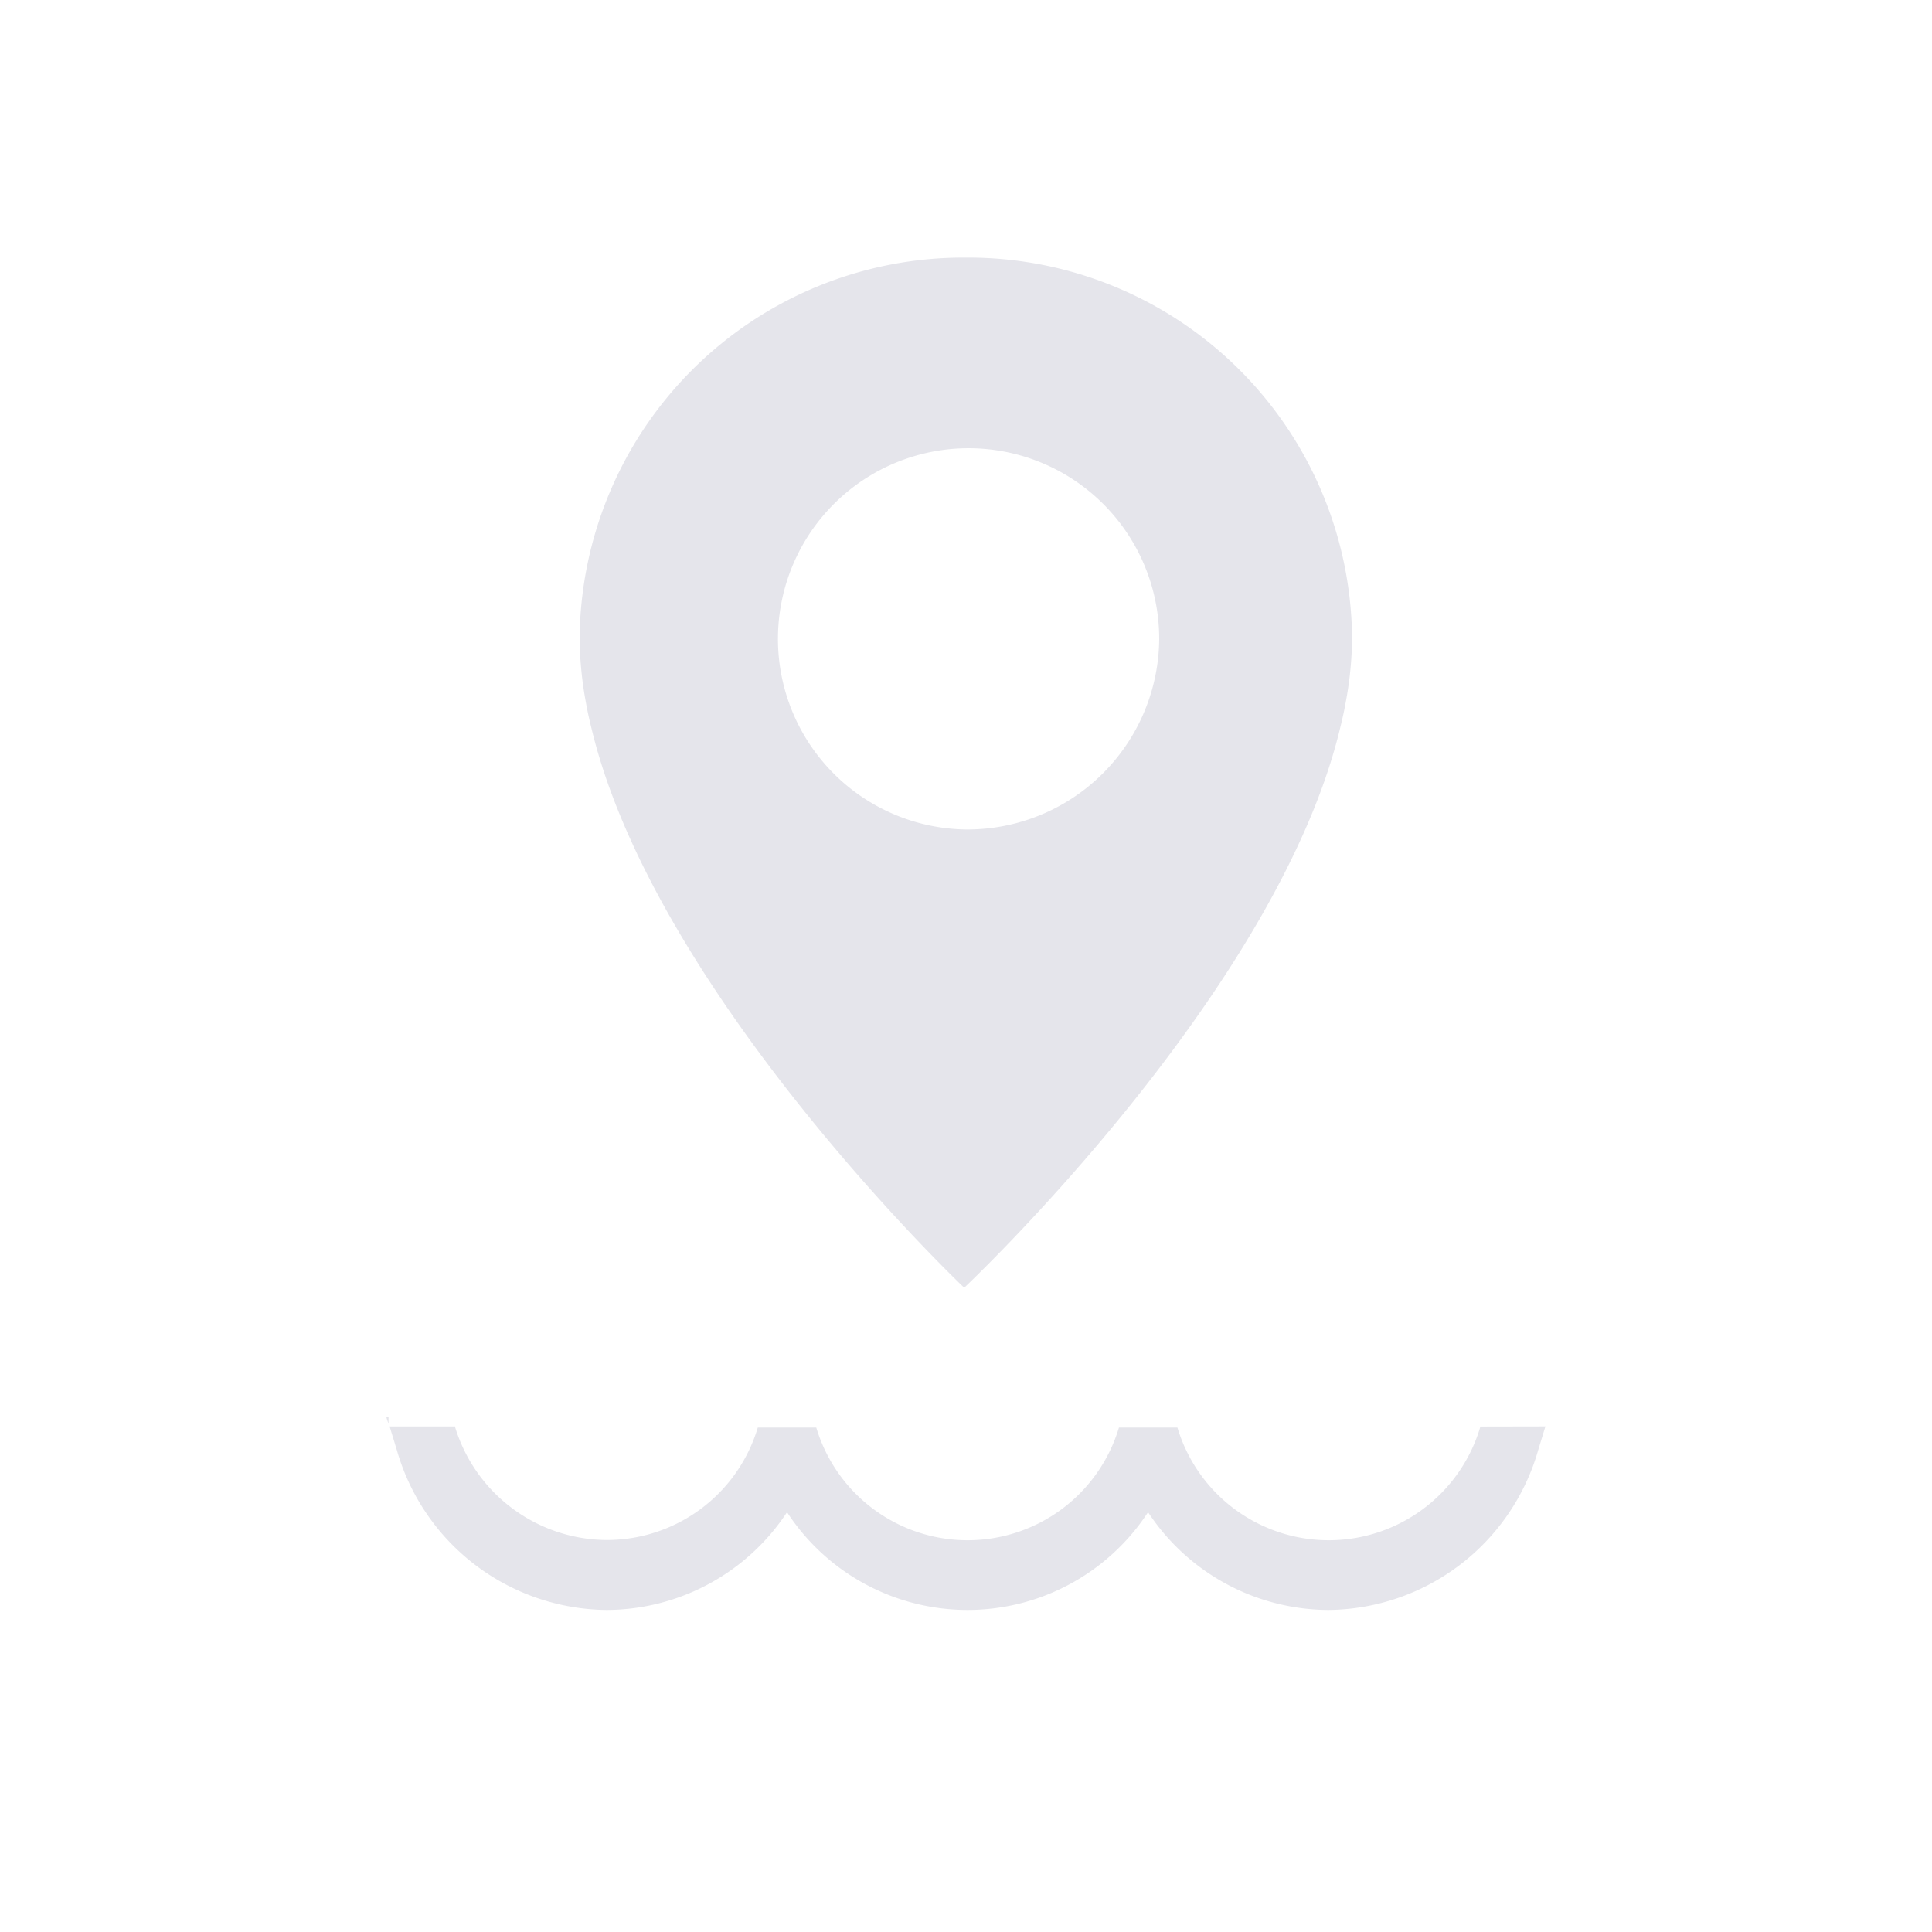 <svg id="Bouton_afficher_messages_JPE_sur_piste" data-name="Bouton_afficher messages JPE sur piste" xmlns="http://www.w3.org/2000/svg" width="30" height="30" viewBox="0 0 30 30">
  <rect id="Rectangle_1699" data-name="Rectangle 1699" width="30" height="30" fill="none"/>
  <g id="Position_message_JPE_Pin_gris_clair" data-name="Position message JPE_Pin_gris clair" transform="translate(9 4)">
    <path id="Tracé_94" data-name="Tracé 94" d="M2892.053,227.67a5.961,5.961,0,0,0-6,5.92,5.761,5.761,0,0,0,.1,1c.026.145.058.286.094.428,1.007,4.123,5.778,8.648,5.778,8.648s4.8-4.514,5.823-8.631c.037-.15.073-.3.1-.453a5.606,5.606,0,0,0,.1-1A5.96,5.96,0,0,0,2892.053,227.67Zm0,8.88a2.96,2.96,0,1,1,3-2.96A2.98,2.98,0,0,1,2892.053,236.55Z" transform="translate(-2886.053 -227.67)" fill="#e5e5eb"/>
  </g>
  <g id="Groupe_715" data-name="Groupe 715" transform="translate(-205.892 -54.822)">
    <path id="Tracé_37" data-name="Tracé 37" d="M211.925,76.822l-.033.011.033.1Z" fill="#e5e5eb"/>
    <path id="Tracé_38" data-name="Tracé 38" d="M228.875,76.973l0,.016a2.453,2.453,0,0,1-4.7,0h-.908a2.453,2.453,0,0,1-4.7,0h-.908a2.447,2.447,0,0,1-2.349,1.746,2.477,2.477,0,0,1-2.351-1.752l0-.011h-1.017l.111.363a3.421,3.421,0,0,0,3.26,2.486,3.365,3.365,0,0,0,2.8-1.518,3.347,3.347,0,0,0,5.606,0,3.368,3.368,0,0,0,2.8,1.518,3.42,3.42,0,0,0,3.257-2.479l.113-.371Z" fill="#e5e5eb"/>
  </g>
</svg>
